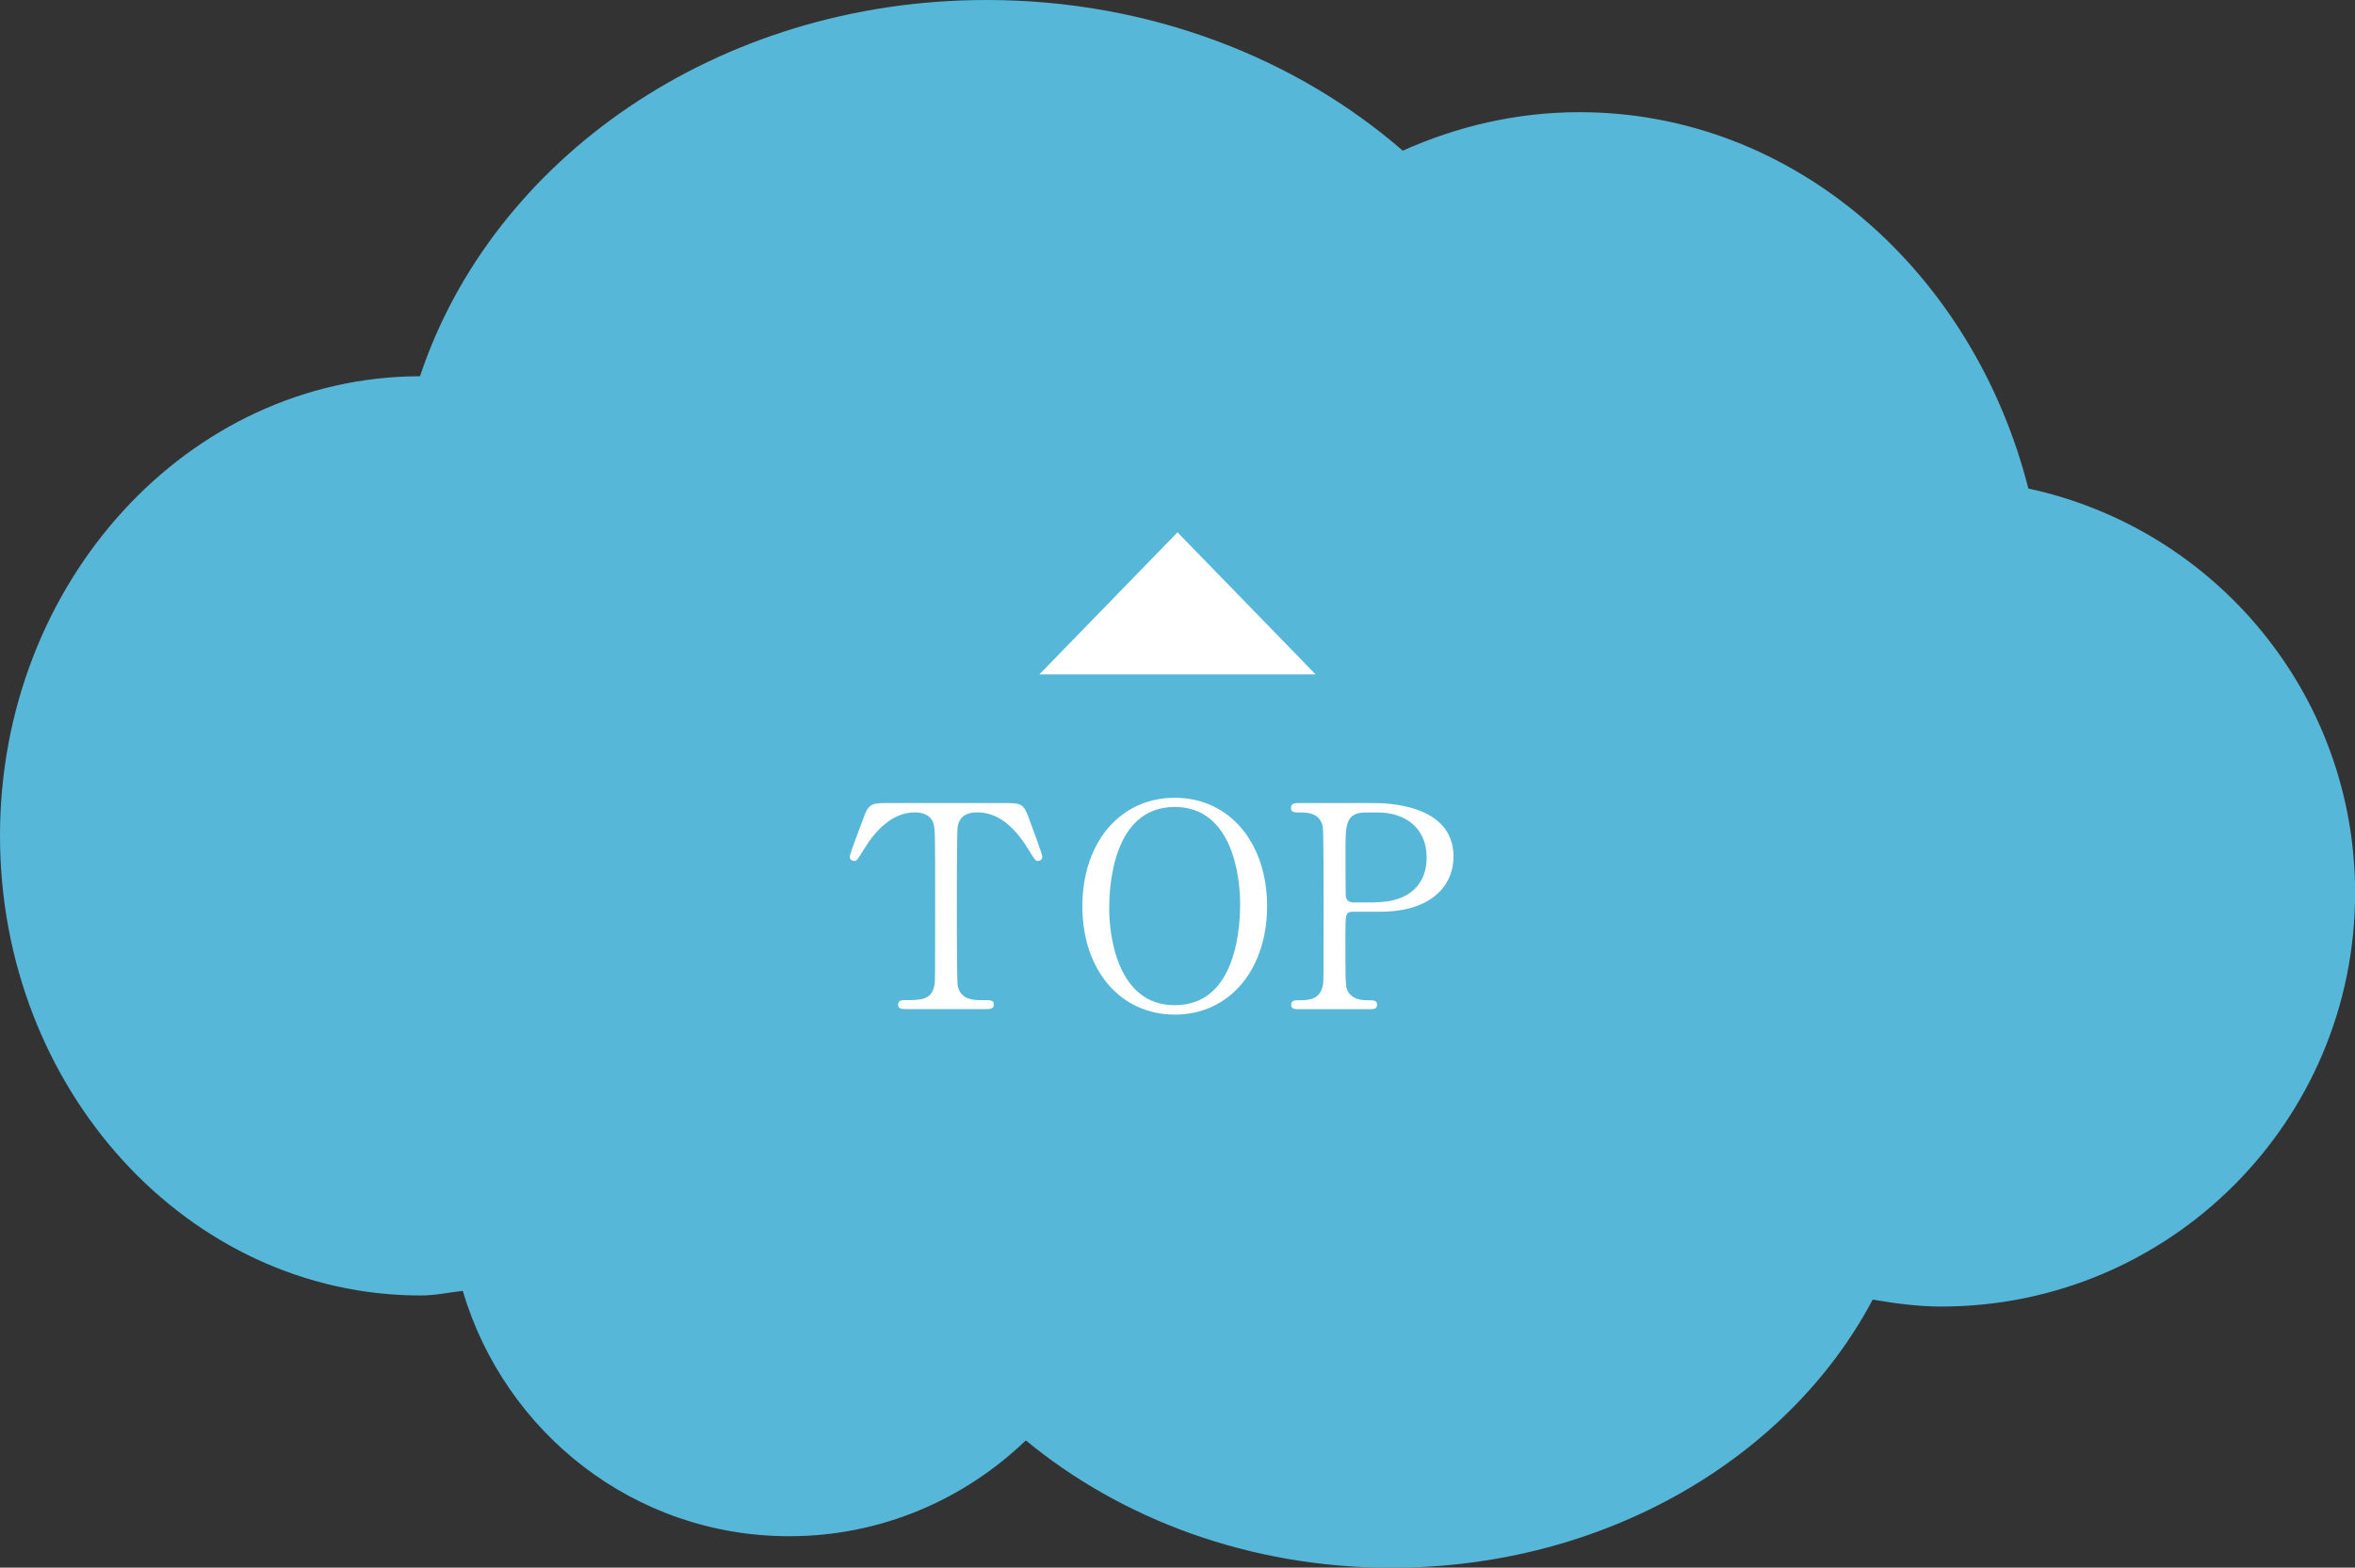 <?xml version="1.0" encoding="utf-8"?>
<!-- Generator: Adobe Illustrator 22.0.1, SVG Export Plug-In . SVG Version: 6.00 Build 0)  -->
<svg version="1.1" id="レイヤー_1" xmlns="http://www.w3.org/2000/svg" xmlns:xlink="http://www.w3.org/1999/xlink" x="0px"
	 y="0px" viewBox="0 0 20 13.317" style="enable-background:new 0 0 20 13.317;" xml:space="preserve">
<rect x="0" y="0" width="20" height="13.317" fill="#333333" stroke="none"/>
<style type="text/css">
	.st0{fill:#57B7D8;}
	.st1{fill:#FFFFFF;}
</style>
<path class="st0" d="M17.226,4.15c-0.468-1.84-1.988-3.197-3.812-3.197c-0.532,0-1.037,0.119-1.501,0.327
	C11.004,0.49,9.757,0,8.378,0C6.089,0,4.179,1.354,3.567,3.196C1.596,3.2,0,4.946,0,7.1c0,2.157,1.6,3.905,3.573,3.905
	c0.122,0,0.238-0.026,0.357-0.039c0.356,1.202,1.455,2.084,2.773,2.084c0.781,0,1.487-0.312,2.009-0.814
	c0.808,0.667,1.898,1.082,3.104,1.082c1.82,0,3.378-0.937,4.088-2.278c0.19,0.032,0.383,0.059,0.582,0.059
	c1.941,0,3.515-1.574,3.515-3.515C20,5.897,18.811,4.491,17.226,4.15z"/>
<g>
	<path class="st1" d="M8.53,6.822c0.13,0,0.159,0,0.2,0.108c0.019,0.053,0.122,0.324,0.122,0.348c0,0.026-0.024,0.036-0.038,0.036
		c-0.019,0-0.026-0.01-0.082-0.101C8.604,7.004,8.462,6.901,8.299,6.901c-0.094,0-0.151,0.038-0.166,0.12
		C8.126,7.065,8.126,7.607,8.126,7.708c0,0.067,0,0.622,0.007,0.663c0.022,0.122,0.135,0.125,0.199,0.125
		c0.089,0,0.108,0,0.108,0.038c0,0.038-0.034,0.038-0.072,0.038H7.696c-0.034,0-0.069,0-0.069-0.038
		c0-0.038,0.038-0.038,0.053-0.038c0.141,0,0.231,0,0.255-0.125c0.007-0.038,0.007-0.041,0.007-0.68c0-0.593,0-0.658-0.017-0.704
		C7.9,6.923,7.835,6.901,7.771,6.901c-0.192,0-0.334,0.151-0.432,0.31C7.281,7.305,7.276,7.314,7.254,7.314
		c-0.017,0-0.038-0.014-0.038-0.036c0-0.019,0.108-0.307,0.127-0.355C7.382,6.822,7.42,6.822,7.54,6.822H8.53z"/>
	<path class="st1" d="M9.978,8.619c-0.464,0-0.786-0.379-0.786-0.92s0.319-0.922,0.786-0.922c0.461,0,0.783,0.38,0.783,0.922
		C10.76,8.237,10.441,8.619,9.978,8.619z M10.532,7.677c0-0.221-0.062-0.822-0.555-0.822c-0.538,0-0.557,0.706-0.557,0.865
		c0,0.231,0.07,0.819,0.557,0.819C10.513,8.54,10.532,7.841,10.532,7.677z"/>
	<path class="st1" d="M11.66,6.822c0.091,0,0.684,0,0.684,0.454c0,0.25-0.192,0.469-0.622,0.469h-0.231
		c-0.065,0-0.065,0.019-0.065,0.202c0,0.44,0,0.442,0.026,0.483c0.038,0.055,0.098,0.067,0.161,0.067c0.053,0,0.082,0,0.082,0.038
		c0,0.038-0.034,0.038-0.068,0.038h-0.593c-0.036,0-0.069,0-0.069-0.038c0-0.038,0.036-0.038,0.06-0.038
		c0.082,0,0.184,0,0.209-0.125c0.007-0.038,0.007-0.041,0.007-0.68c0-0.113,0-0.627-0.007-0.668
		c-0.022-0.115-0.125-0.122-0.183-0.122c-0.06,0-0.087,0-0.087-0.039c0-0.041,0.034-0.041,0.069-0.041H11.66z M11.674,7.665
		c0.317,0,0.442-0.175,0.442-0.379c0-0.264-0.194-0.384-0.413-0.384H11.6c-0.173,0-0.173,0.105-0.173,0.315
		c0,0.034,0,0.375,0.002,0.396c0.005,0.036,0.031,0.053,0.062,0.053H11.674z"/>
</g>
<polygon class="st1" points="10,4.522 8.827,5.729 11.173,5.729 "/>
</svg>
